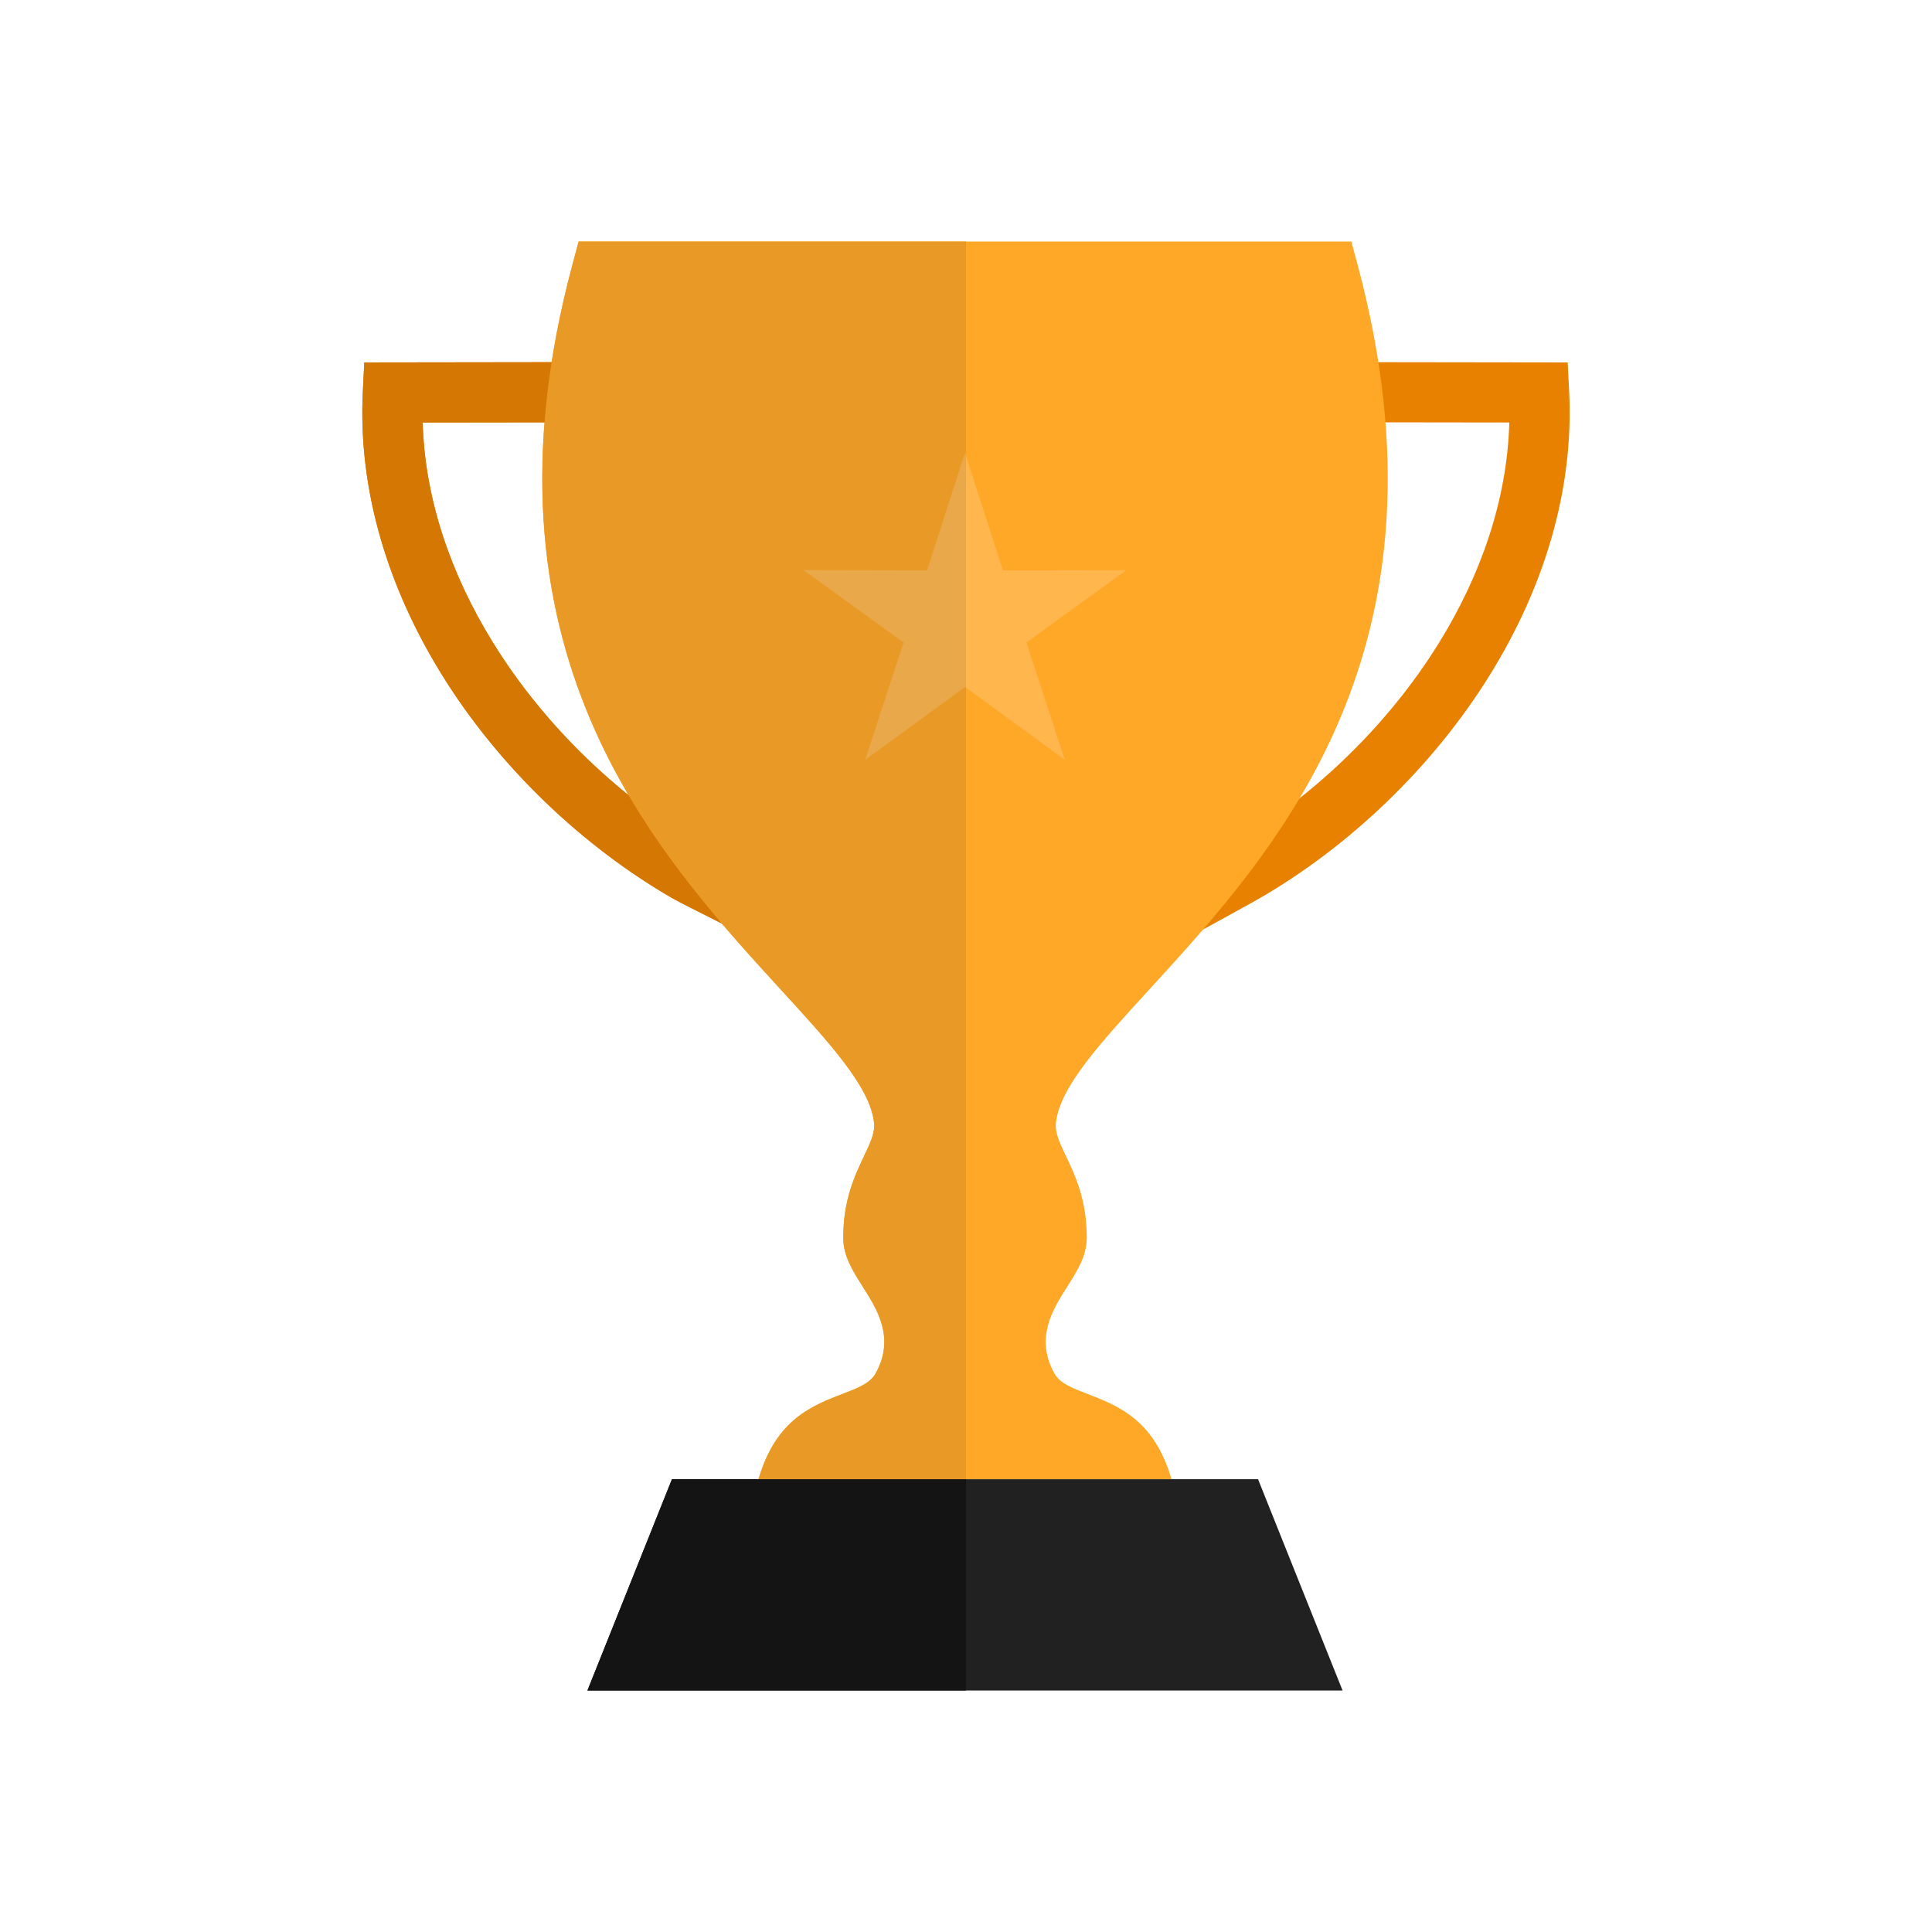 <?xml version="1.0" encoding="UTF-8"?>
<!DOCTYPE svg PUBLIC "-//W3C//DTD SVG 1.1//EN" "http://www.w3.org/Graphics/SVG/1.1/DTD/svg11.dtd">
<!-- Creator: CorelDRAW -->
<svg xmlns="http://www.w3.org/2000/svg" xml:space="preserve" width="2048px" height="2048px" style="shape-rendering:geometricPrecision; text-rendering:geometricPrecision; image-rendering:optimizeQuality; fill-rule:evenodd; clip-rule:evenodd"
viewBox="0 0 2048 2048"
 xmlns:xlink="http://www.w3.org/1999/xlink">
 <defs>
  <style type="text/css">
   <![CDATA[
    .fil8 {fill:none}
    .fil5 {fill:#141414;fill-rule:nonzero}
    .fil1 {fill:#212121;fill-rule:nonzero}
    .fil4 {fill:#D47703;fill-rule:nonzero}
    .fil0 {fill:#E88000;fill-rule:nonzero}
    .fil6 {fill:#E99A26;fill-rule:nonzero}
    .fil7 {fill:#E9A849;fill-rule:nonzero}
    .fil2 {fill:#FFA726;fill-rule:nonzero}
    .fil3 {fill:#FFB74D;fill-rule:nonzero}
   ]]>
  </style>
 </defs>
 <g id="Layer_x0020_1">
  <g id="_35077408">
   <path id="_35077264" class="fil0" d="M617.028 447.642l-168.975 0.226c2.296,81.819 30.198,161.23 73.787,232.128 55.883,90.895 137.175,167.432 223.537,217.296l-0.031 0.054c4.853,2.78 24.443,12.604 38.886,19.845 9.319,4.674 14.27,7.113 15.674,7.839l-29.251 56.75c-6.573,-3.4 -10.368,-5.304 -14.923,-7.589 -15.235,-7.638 -35.943,-18.024 -42.23,-21.65l-0.125 0c-95.127,-54.925 -184.608,-139.127 -246.037,-239.045 -55.222,-89.82 -88.081,-192.632 -82.702,-298.962l1.535 -30.334 30.34 -0.041 200.515 -0.268 0 63.751z"/>
   <path id="_35077312" class="fil0" d="M1430.96 383.89l200.515 0.268 30.34 0.041 1.535 30.334c5.388,106.533 -27.731,209.658 -83.323,299.77 -61.887,100.316 -151.826,184.651 -247.216,239.325 -3.438,1.968 -19.42,10.807 -34.93,19.332 -12.077,6.638 -23.832,13.043 -28.115,15.259l-29.251 -56.75c2.619,-1.355 14.074,-7.617 26.615,-14.51 13.838,-7.606 29.223,-16.137 33.931,-18.831 86.836,-49.77 168.599,-126.363 224.716,-217.325 43.817,-71.025 71.877,-150.719 74.163,-232.936l-168.979 -0.226 0 -63.751z"/>
   <polygon id="_35077096" class="fil1" points="1333.58,1568 1341.62,1588.12 1405.63,1748.13 1423.18,1792 1376,1792 669.878,1792 622.702,1792 640.252,1748.13 704.254,1588.12 712.303,1568 "/>
   <path id="_35077072" class="fil2" d="M827.395 1048.69c-134.706,-147.169 -330.15,-360.698 -220.392,-768.94l6.386 -23.751 24.489 0 770.122 0 24.489 0 6.386 23.751c109.759,408.241 -85.686,621.771 -220.392,768.94 -51.925,56.728 -93.813,102.493 -98.857,139.558l-0.125 0.875c-1.747,10.565 3.698,22.062 9.964,35.291 10.533,22.24 22.537,47.583 22.537,87.586 0,19.346 -9.752,34.714 -21.246,52.827 -14.658,23.098 -34.134,53.794 -12.835,91.426 5.75,10.158 18.956,15.24 32.922,20.613 34.843,13.404 72.372,27.856 90.898,90.846l0.086 0.287 70.172 0 21.574 0 0.002 0.005 -621.272 0 0.002 -0.005 21.574 0 70.172 0 0.266 -0.885c18.587,-62.48 55.987,-76.888 90.718,-90.248 13.966,-5.373 27.172,-10.455 32.922,-20.613 21.299,-37.631 1.822,-68.328 -12.835,-91.426 -11.493,-18.113 -21.246,-33.481 -21.246,-52.827 0,-40.003 12.004,-65.346 22.537,-87.586 6.266,-13.229 11.711,-24.726 9.964,-35.291l-0.125 -0.875c-5.044,-37.065 -46.932,-82.83 -98.857,-139.558z"/>
   <polygon id="_35077432" class="fil3" points="1052.69,572.162 1063.16,604.601 1097.31,604.532 1194.09,604.34 1115.67,661.087 1088.05,681.081 1098.65,713.514 1128.71,805.424 1050.55,748.401 1022.94,728.264 995.333,748.401 917.164,805.424 947.225,713.514 957.832,681.08 930.205,661.087 851.787,604.34 948.566,604.532 982.724,604.601 993.193,572.162 1022.94,479.999 "/>
  </g>
  <g id="_35076352">
   <path id="_35076976" class="fil4" d="M617.028 447.642l-168.975 0.226c2.296,81.819 30.198,161.23 73.787,232.128 55.883,90.895 137.175,167.432 223.537,217.296l-0.031 0.054c4.853,2.78 24.443,12.604 38.886,19.845 9.319,4.674 14.27,7.113 15.674,7.839l-29.251 56.75c-6.573,-3.4 -10.368,-5.304 -14.923,-7.589 -15.235,-7.638 -35.943,-18.024 -42.23,-21.65l-0.125 0c-95.127,-54.925 -184.608,-139.127 -246.037,-239.045 -55.222,-89.82 -88.081,-192.632 -82.702,-298.962l1.535 -30.334 30.34 -0.041 200.515 -0.268 0 63.751z"/>
   <polygon id="_35076568" class="fil5" points="1023.99,1792 669.878,1792 622.702,1792 640.252,1748.13 704.254,1588.12 712.303,1568 1023.99,1568 "/>
   <path id="_35076448" class="fil6" d="M827.395 1048.69c-134.706,-147.169 -330.15,-360.698 -220.392,-768.94l6.386 -23.751 24.489 0 386.114 0 0 1312 -311.69 0 0.002 -0.005 21.574 0 70.172 0 0.266 -0.885c18.587,-62.48 55.987,-76.888 90.718,-90.248 13.966,-5.373 27.172,-10.455 32.922,-20.613 21.299,-37.631 1.822,-68.328 -12.835,-91.426 -11.493,-18.113 -21.246,-33.481 -21.246,-52.827 0,-40.003 12.004,-65.346 22.537,-87.586 6.266,-13.229 11.711,-24.726 9.964,-35.291l-0.125 -0.875c-5.044,-37.065 -46.932,-82.83 -98.857,-139.558z"/>
   <polygon id="_35076424" class="fil7" points="1023.99,729.032 1022.94,728.264 995.332,748.401 917.164,805.424 947.225,713.514 957.832,681.08 930.205,661.088 851.787,604.34 948.566,604.534 982.724,604.601 993.193,572.162 1022.94,479.999 1023.99,483.264 "/>
  </g>
  <rect class="fil8" width="2048" height="2048"/>
 </g>
</svg>
